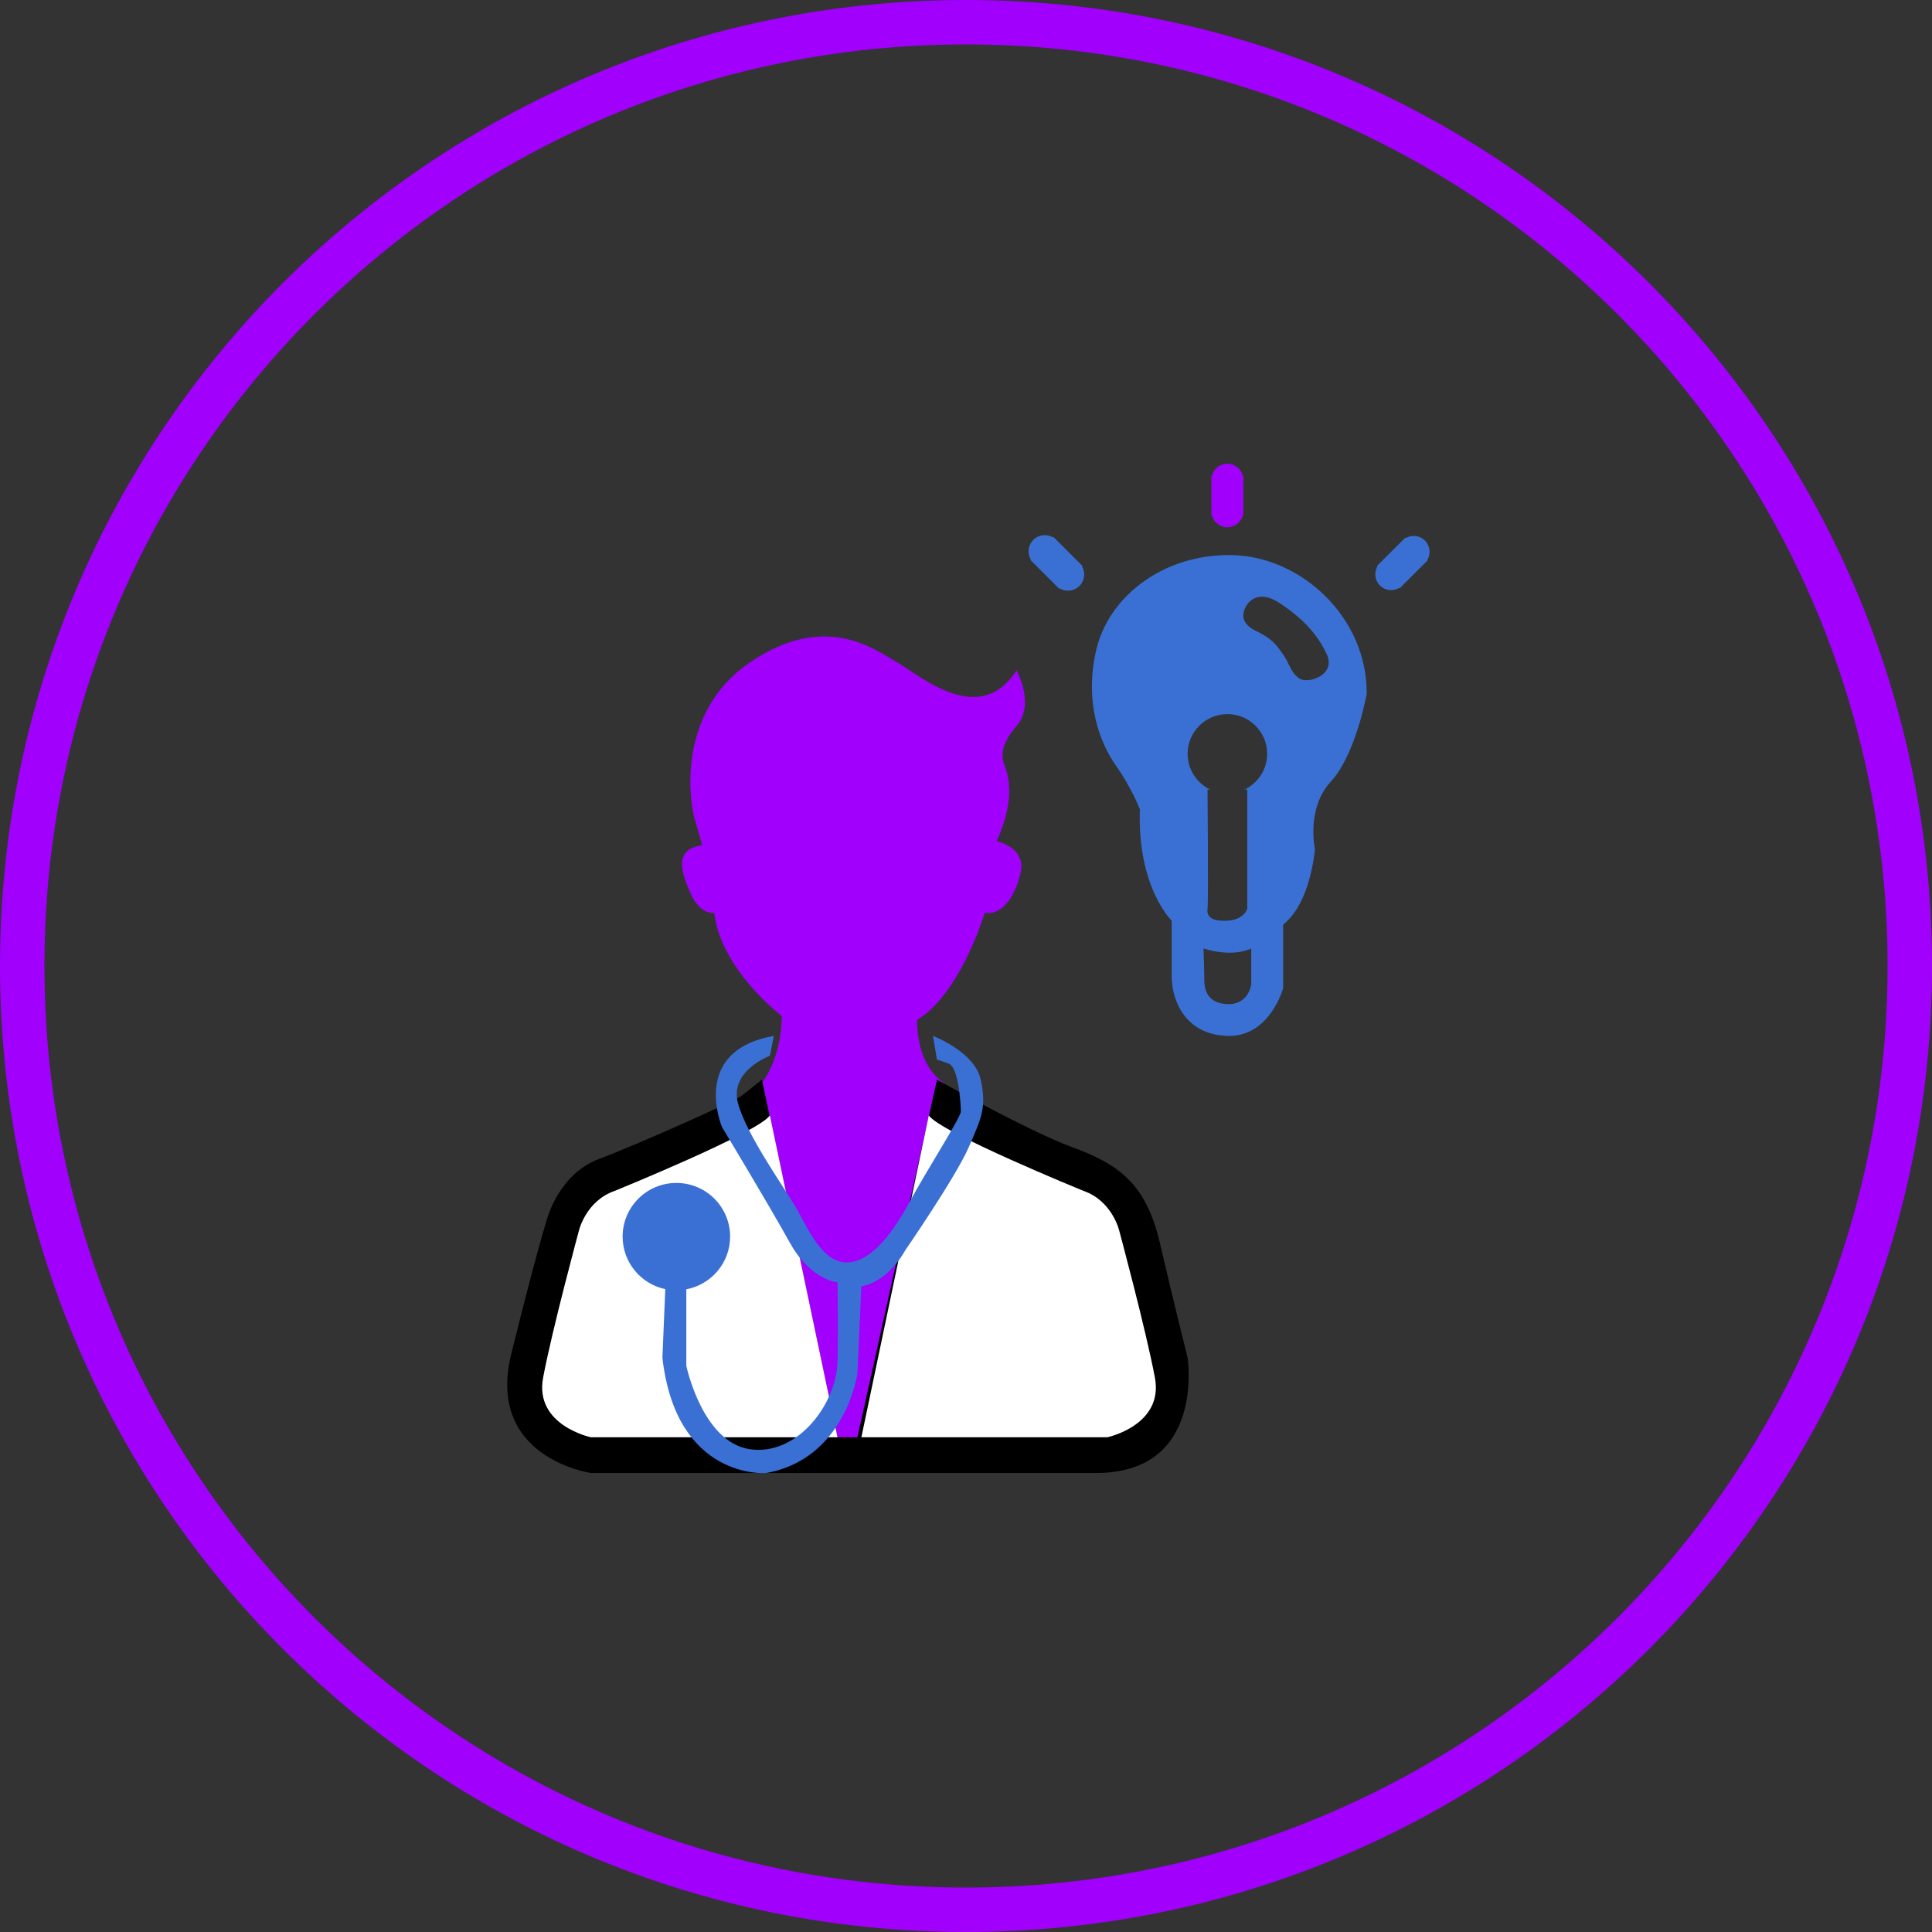 <svg width="87" height="87" viewBox="0 0 87 87" fill="none" xmlns="http://www.w3.org/2000/svg">
<rect x="0" y="0" width="87" height="87" fill="#333333" stroke="none"/>
<path d="M61.542 31.258C61.586 27.814 58.586 25.04 55.45 24.996C52.315 24.951 49.897 26.919 49.359 29.29C48.822 31.661 49.538 33.465 50.255 34.48C50.971 35.494 51.33 36.448 51.33 36.448C51.21 39.967 52.763 41.459 52.763 41.459C52.763 41.459 52.763 42.891 52.763 43.964C52.763 45.038 53.36 46.589 55.272 46.648C57.183 46.707 57.78 44.501 57.78 44.501V41.638C59.034 40.653 59.213 38.238 59.213 38.238C59.213 38.238 58.81 36.404 59.93 35.195C61.049 33.988 61.542 31.258 61.542 31.258ZM56.346 44.322C56.346 44.322 56.238 45.252 55.27 45.216C54.303 45.18 54.231 44.464 54.231 44.142C54.231 43.819 54.195 42.71 54.195 42.71C54.195 42.71 55.413 43.139 56.345 42.71V44.322H56.346ZM56.045 35.554H56.167V40.923C56.167 40.923 56.033 41.414 55.272 41.459C54.51 41.504 54.331 41.236 54.376 40.923C54.421 40.61 54.376 35.554 54.376 35.554H54.495C53.894 35.265 53.48 34.654 53.48 33.944C53.48 32.957 54.282 32.157 55.27 32.157C56.26 32.157 57.061 32.957 57.061 33.944C57.06 34.654 56.645 35.265 56.045 35.554ZM58.495 30.543C58.102 30.257 58.065 29.863 57.779 29.469C57.492 29.075 57.349 28.789 56.525 28.395C56.525 28.395 55.952 28.145 55.987 27.679C56.023 27.214 56.56 26.462 57.599 27.143C58.638 27.823 59.318 28.538 59.748 29.469C60.18 30.399 58.889 30.829 58.495 30.543Z" fill="#3A70D4"/>
<path d="M55.963 21.418C55.883 21.108 55.602 20.88 55.269 20.88C54.935 20.88 54.655 21.108 54.575 21.418H54.551V23.205H54.574C54.653 23.514 54.933 23.742 55.269 23.742C55.604 23.742 55.884 23.514 55.964 23.205H55.987V21.418H55.963Z" fill="#A100FD"/>
<path d="M64.167 24.342C63.932 24.106 63.573 24.071 63.298 24.233L63.28 24.215L62.14 25.353L62.013 25.48L62.031 25.498C61.869 25.773 61.904 26.13 62.14 26.366C62.375 26.602 62.734 26.637 63.008 26.475L63.026 26.493L63.153 26.366L64.167 25.353L64.294 25.226L64.276 25.208C64.438 24.935 64.403 24.578 64.167 24.342ZM48.739 25.48L47.44 24.182L47.422 24.201C47.141 24.035 46.773 24.07 46.532 24.312C46.29 24.553 46.255 24.921 46.42 25.201L46.402 25.219L47.571 26.386L47.7 26.516L47.718 26.498C48 26.663 48.367 26.628 48.609 26.386C48.85 26.145 48.885 25.777 48.72 25.497L48.739 25.48Z" fill="#3A70D4"/>
<path d="M44.88 37.88C45.82 35.822 45.328 34.748 45.239 34.48C45.149 34.212 44.926 33.675 45.776 32.69C46.627 31.706 45.776 30.185 45.776 30.185C44.119 32.78 41.477 30.454 40.402 29.828C39.326 29.202 37.132 27.546 33.773 29.828C30.414 32.109 31.086 36.18 31.264 36.807C31.443 37.433 31.623 38.06 31.623 38.06C30.369 38.239 30.639 39.179 31.086 40.207C31.534 41.237 32.161 41.102 32.161 41.102C32.474 43.696 35.207 45.754 35.207 45.754C35.163 47.99 34.132 48.975 34.132 48.975L33.953 64.901L42.194 65.437L42.553 48.795C41.209 47.946 41.298 45.932 41.298 45.932C43.269 44.724 44.345 41.102 44.345 41.102C45.061 41.236 45.688 40.476 45.957 39.312C46.224 38.148 44.88 37.88 44.88 37.88Z" fill="#A100FD"/>
<path d="M53.48 61.143C53.48 61.143 52.852 58.638 52.225 55.953C51.598 53.269 50.344 52.419 48.284 51.659C46.224 50.899 42.193 48.616 42.193 48.616L38.61 64.721H37.715C37.715 64.721 35.511 54.295 34.65 50.221C34.441 49.231 34.311 48.616 34.311 48.616L33.415 49.331C33.236 49.51 28.757 51.523 26.965 52.194C25.173 52.865 24.637 54.878 24.637 54.878C24.637 54.878 24.188 56.265 23.025 60.962C21.86 65.658 26.608 66.33 26.608 66.33C26.608 66.33 44.434 66.33 49.36 66.33C54.286 66.332 53.48 61.143 53.48 61.143Z" fill="black"/>
<path d="M27.681 53.627C26.382 54.074 26.069 55.417 26.069 55.417C26.069 55.417 24.859 59.89 24.457 62.037C24.053 64.184 26.607 64.721 26.607 64.721H37.715L34.667 50.227C34.175 50.987 27.681 53.627 27.681 53.627ZM52.007 62.037C51.605 59.89 50.4 55.417 50.4 55.417C50.4 55.417 50.087 54.074 48.791 53.627C48.791 53.627 42.316 50.988 41.825 50.227L38.789 64.721H49.864C49.863 64.722 52.409 64.184 52.007 62.037Z" fill="white"/>
<path d="M44.163 48.616C43.895 47.363 42.014 46.648 42.014 46.648L42.193 47.722C42.193 47.722 42.282 47.722 42.73 47.901C43.179 48.08 43.268 49.78 43.268 50.048C43.268 50.316 41.79 52.597 40.938 54.163C40.088 55.73 39.102 56.892 38.072 56.847C37.042 56.803 36.416 55.415 35.923 54.521C35.43 53.627 33.639 51.166 33.235 49.69C32.832 48.214 34.668 47.543 34.668 47.543L34.847 46.649C31.04 47.319 32.518 50.764 32.518 50.764C32.518 50.764 34.623 54.254 35.564 55.954C36.504 57.654 37.713 57.744 37.713 57.744C37.713 57.744 37.758 59.444 37.713 61.323C37.669 63.202 35.922 65.573 33.772 65.26C31.622 64.947 30.906 61.502 30.906 61.502V58.058C32.028 57.848 32.878 56.867 32.878 55.685C32.878 54.351 31.794 53.269 30.457 53.269C29.121 53.269 28.037 54.351 28.037 55.685C28.037 56.849 28.861 57.82 29.958 58.05L29.829 61.144C30.456 66.647 34.487 66.334 34.487 66.334C38.07 65.708 38.608 61.861 38.608 61.861L38.786 57.924C40.041 57.7 40.757 56.313 40.757 56.313C40.757 56.313 43.041 53.002 43.623 51.661C44.208 50.316 44.432 49.869 44.163 48.616Z" fill="#3A70D4"/>
<path d="M43.5 0C19.476 0 0 19.476 0 43.5C0 67.524 19.476 87 43.5 87C67.524 87 87 67.524 87 43.5C87 19.476 67.524 0 43.5 0ZM43.5 84.999C20.58 84.999 2.001 66.42 2.001 43.5C2.001 20.58 20.58 2.001 43.5 2.001C66.42 2.001 84.999 20.58 84.999 43.5C84.999 66.42 66.42 84.999 43.5 84.999Z" fill="#A100FD"/>
</svg>
